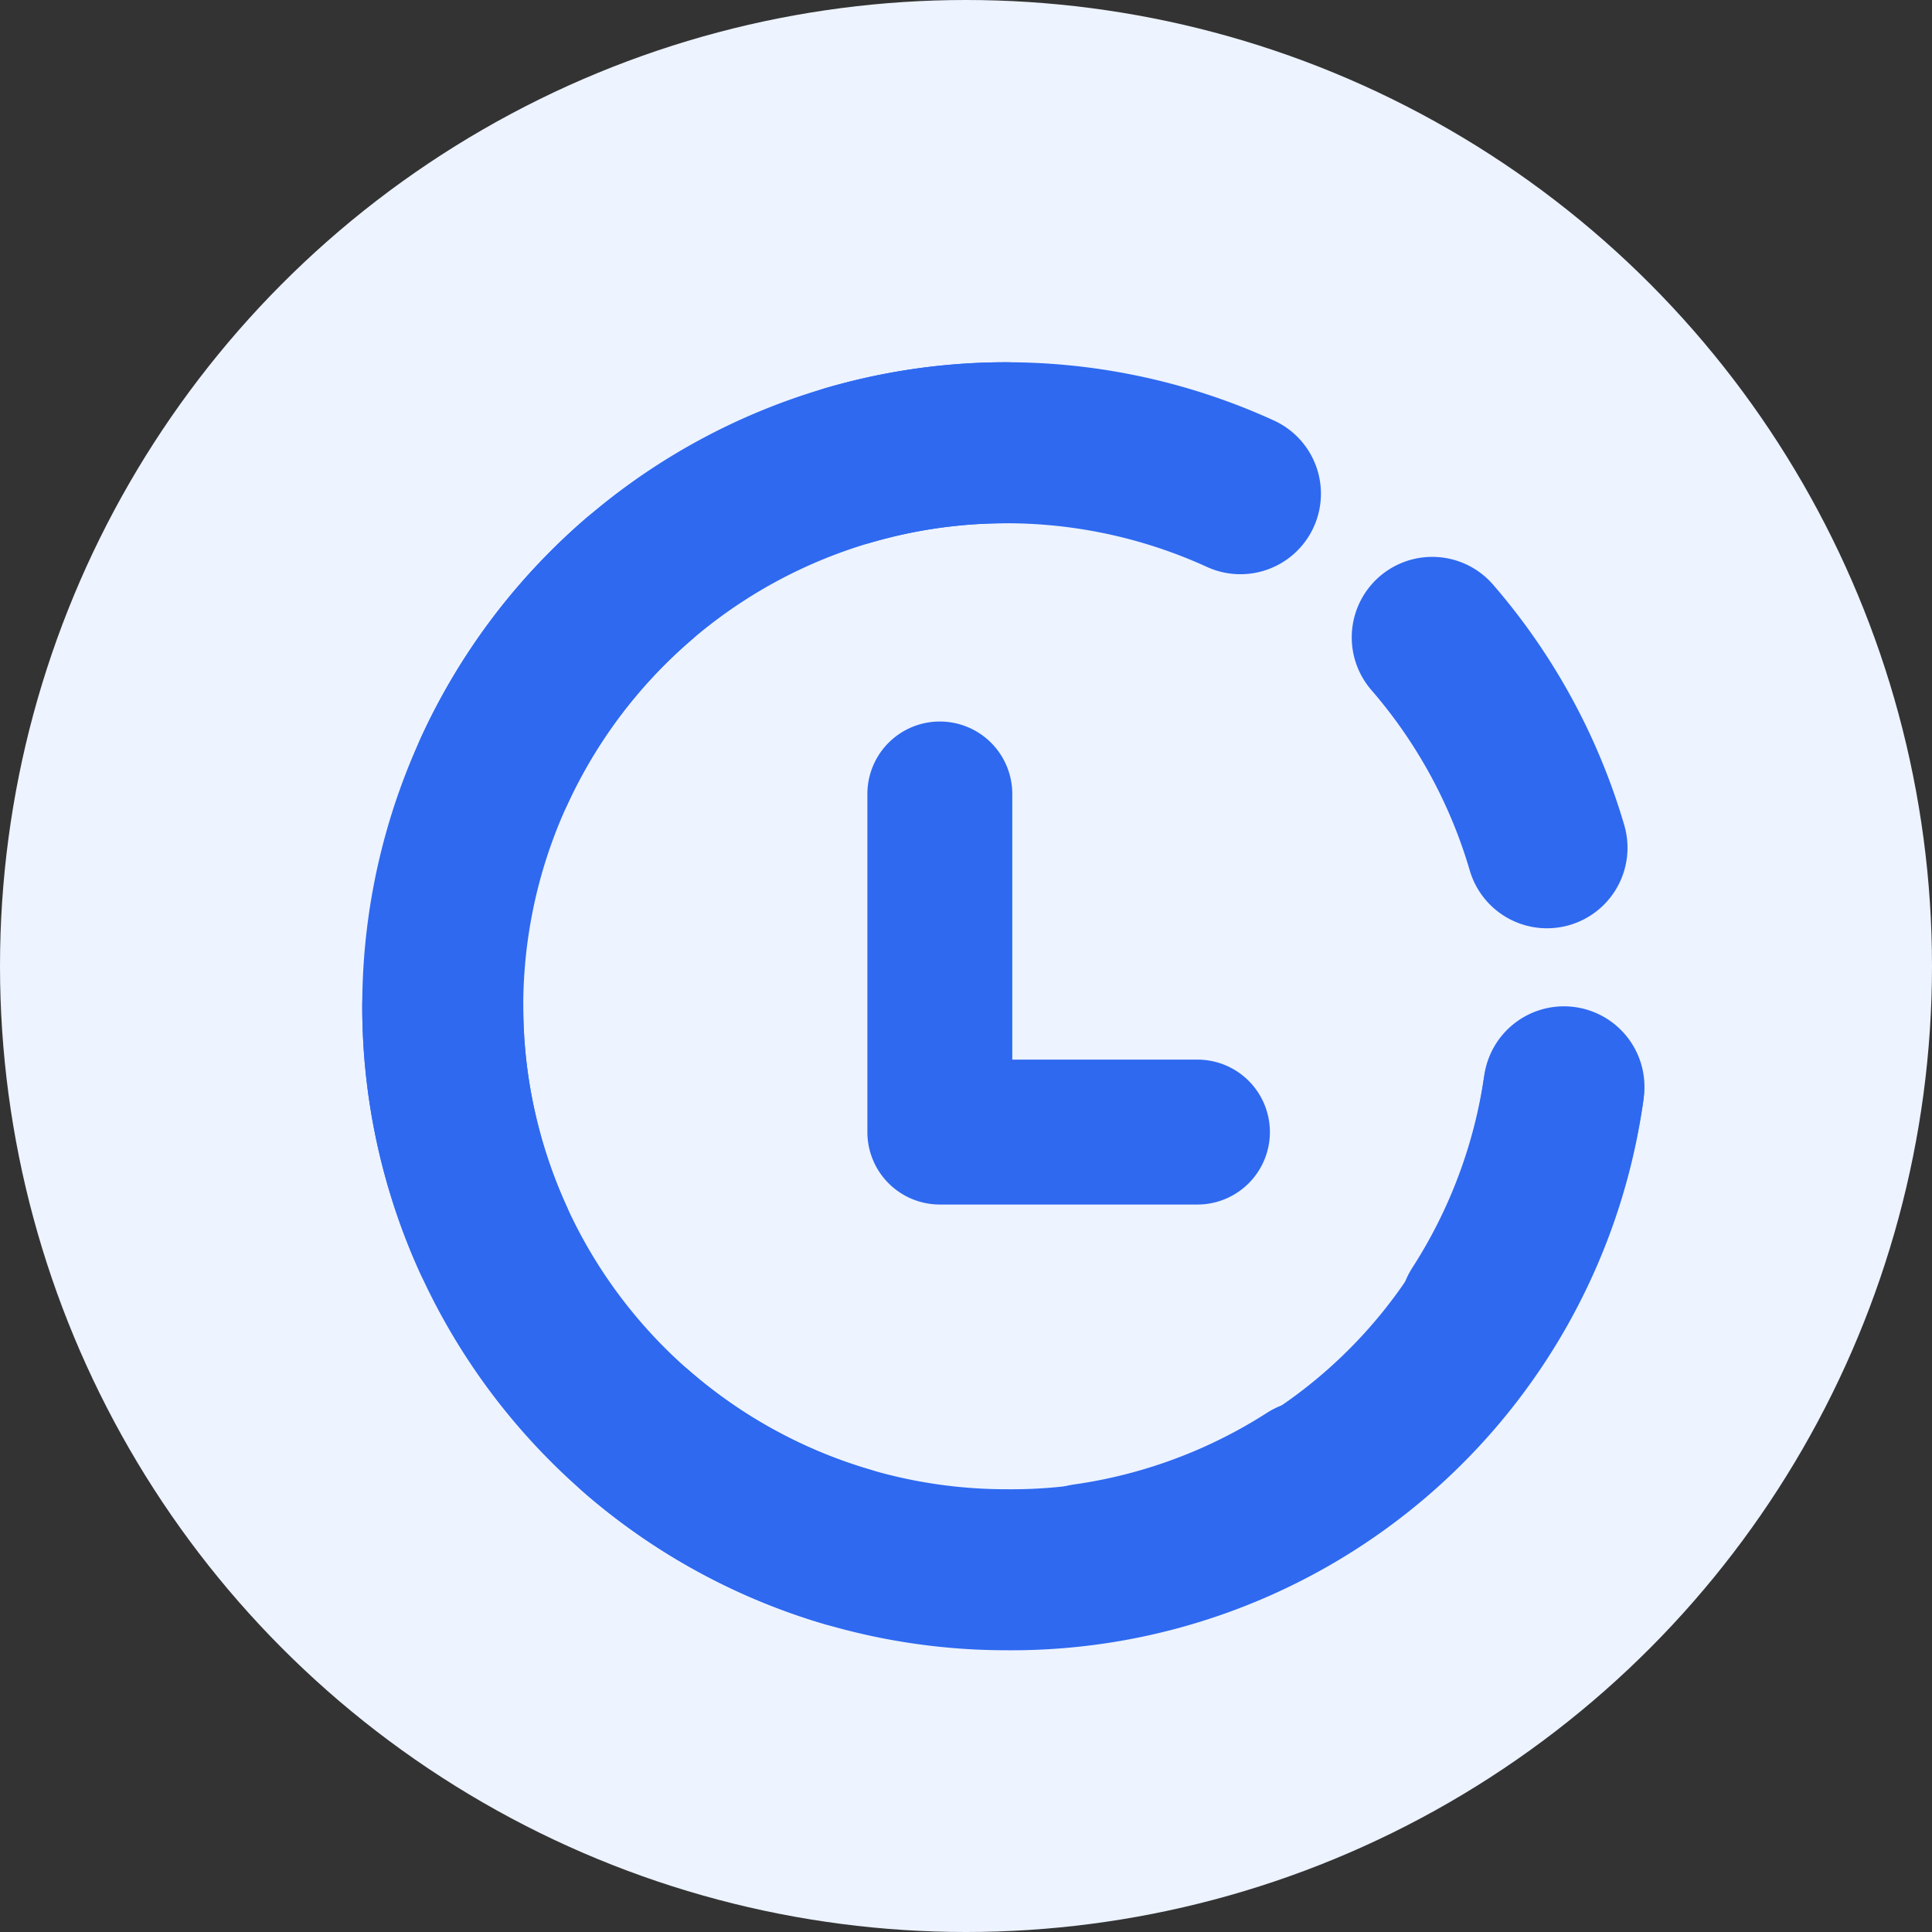<svg id="创建时间" xmlns="http://www.w3.org/2000/svg" width="24" height="24" viewBox="0 0 24 24">
  <rect x="0" y="0" width="24" height="24" fill="#333333" stroke="none"/>
  <circle id="椭圆_1617" data-name="椭圆 1617" cx="12" cy="12" r="12" fill="#edf3ff"/>
  <path id="路径_4239" data-name="路径 4239" d="M8.048.078A6.925,6.925,0,0,1,14,7,7,7,0,0,1,0,7" transform="translate(19.5 5.5) rotate(90)" fill="none" stroke="#2e69f0" stroke-linecap="round" stroke-width="2"/>
  <path id="路径_4240" data-name="路径 4240" d="M7,0A7,7,0,1,1,0,7,7,7,0,0,1,7,0Z" transform="translate(5.5 5.5)" fill="none" stroke="#2e69f0" stroke-linecap="round" stroke-width="2" stroke-dasharray="3"/>
  <path id="路径_4231" data-name="路径 4231" d="M421.975,310.083a.9.9,0,0,1-.9.9h-3.2a.9.9,0,0,1-.9-.9v-4.2a.9.9,0,0,1,1.8,0v3.3h2.3A.9.9,0,0,1,421.975,310.083Z" transform="translate(-406.2 -296.02)" fill="#2e69f0"/>
</svg>
